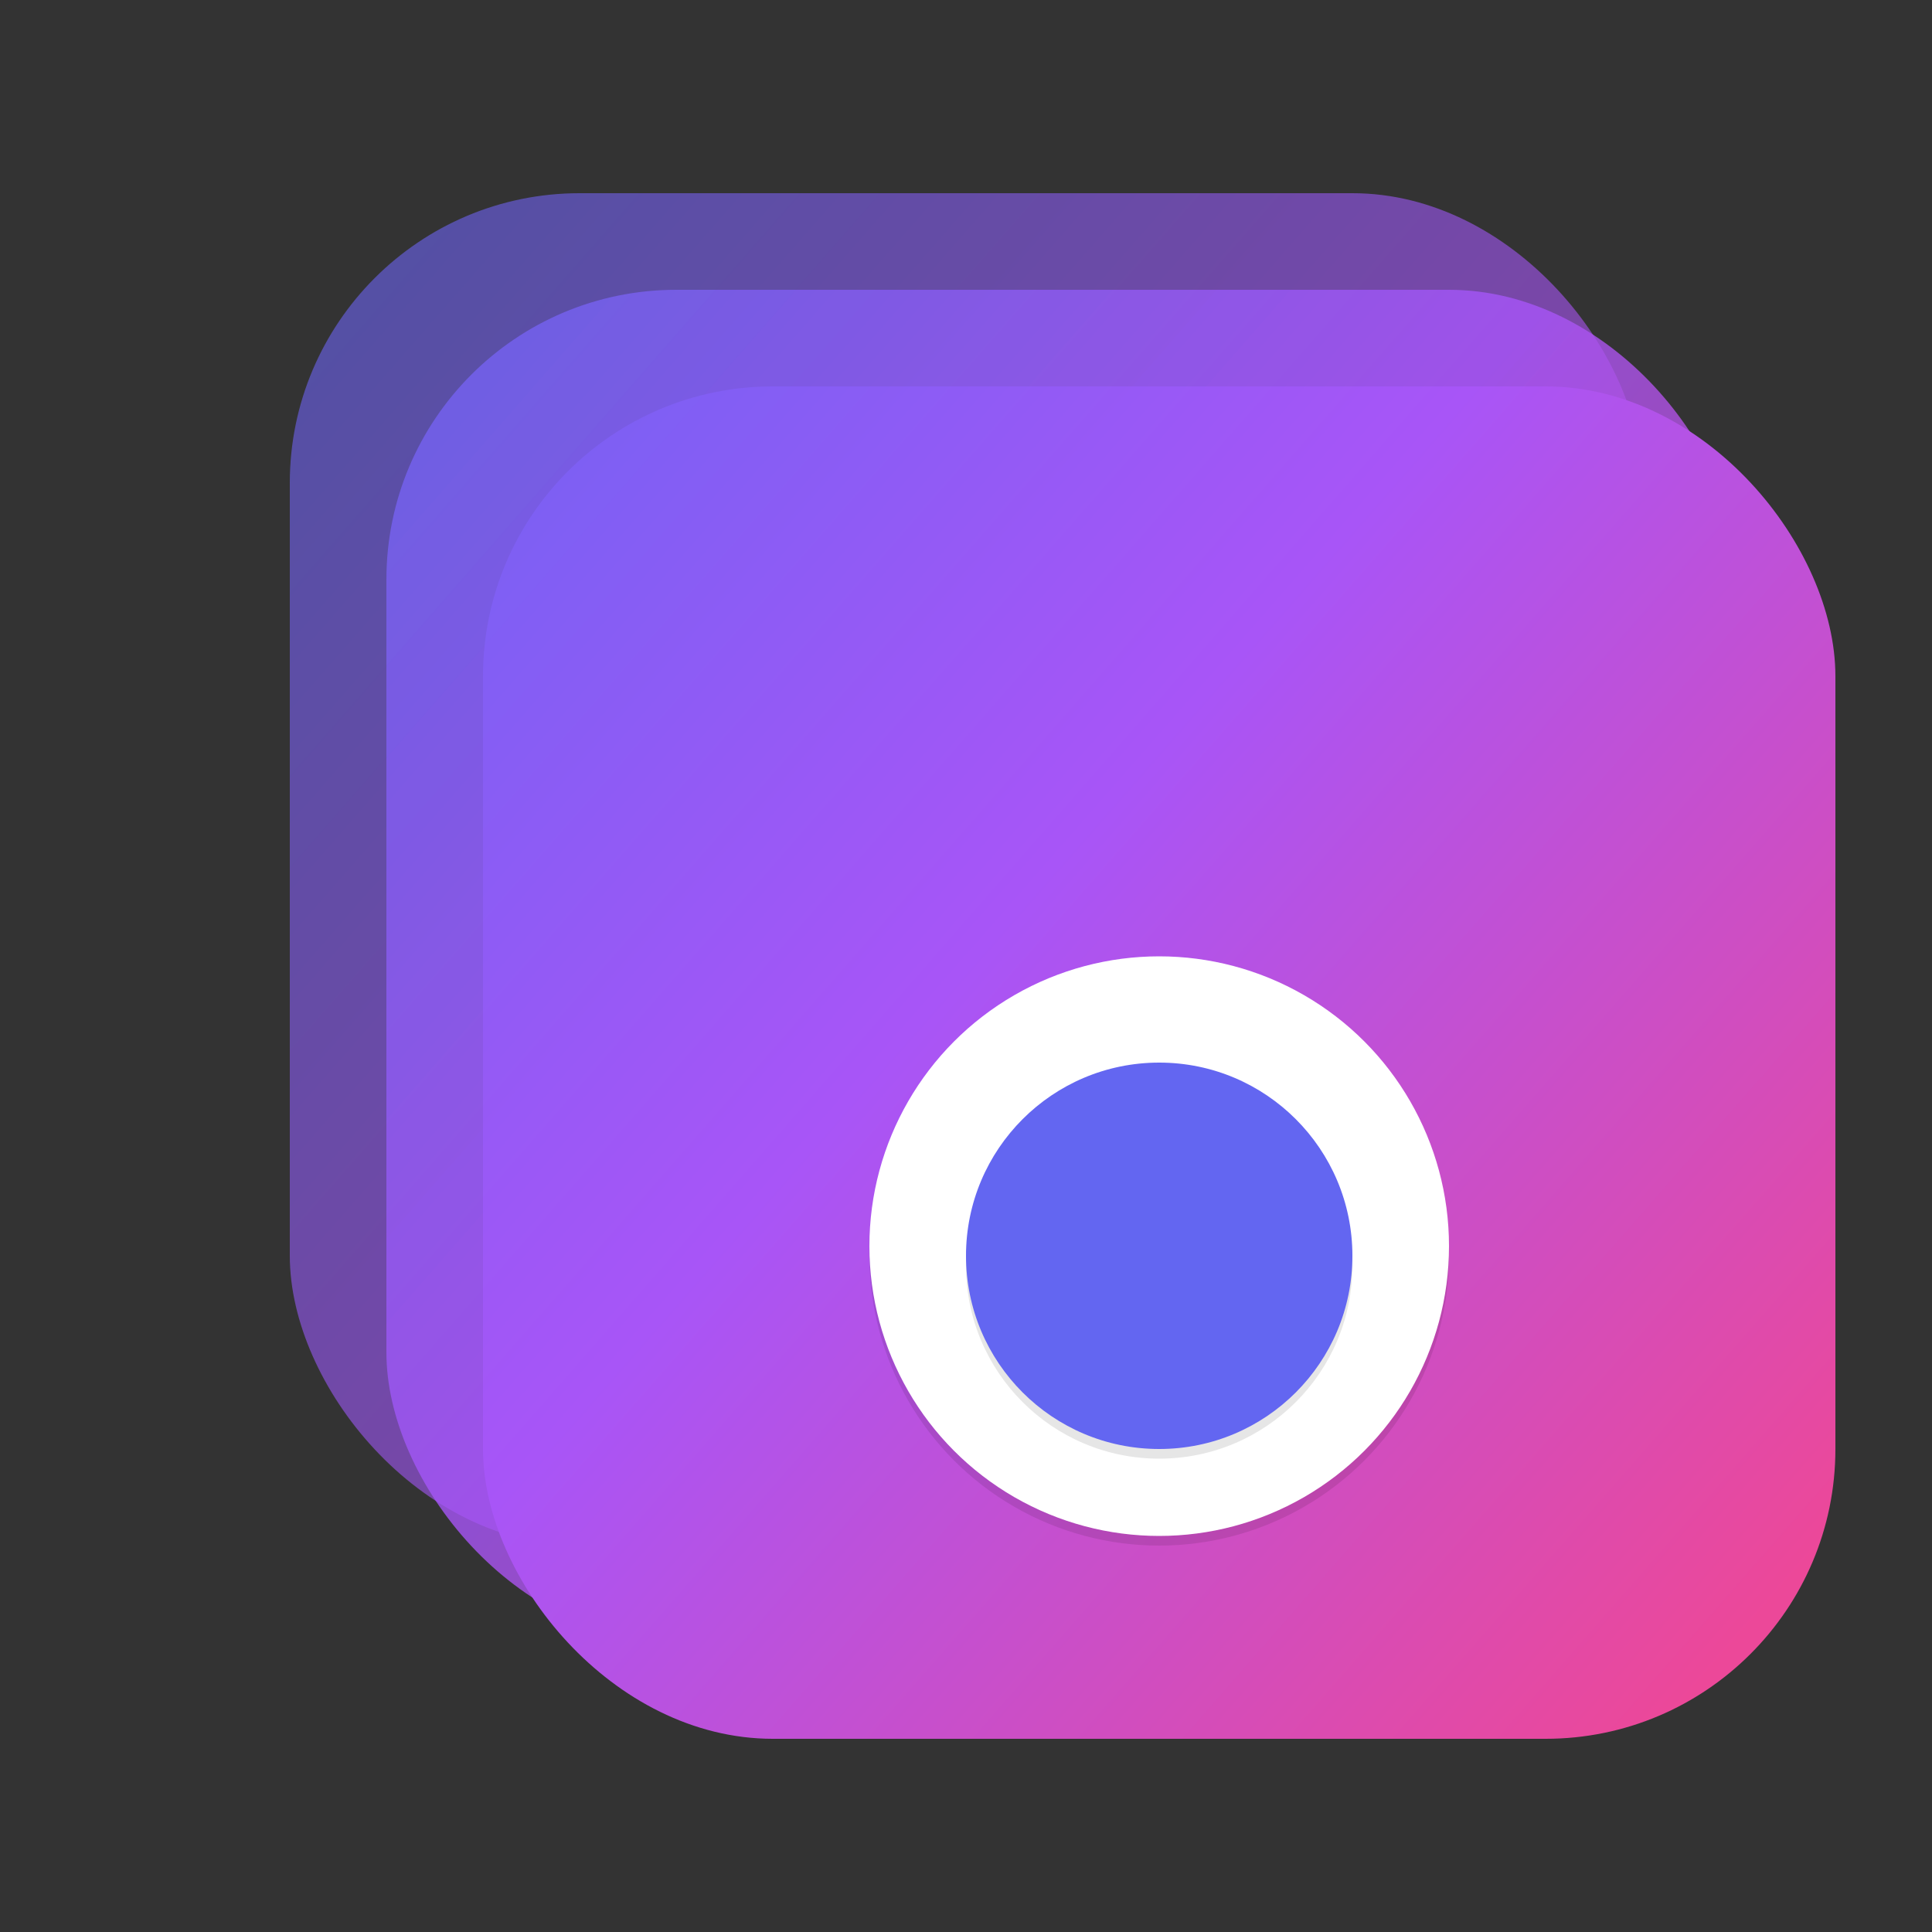 <svg width="200" height="200" viewBox="0 0 200 200" fill="none" xmlns="http://www.w3.org/2000/svg">
<rect x="0" y="0" width="200" height="200" fill="#333333" stroke="none"/>
<title>Image Editor Logo V4 (Final)</title>
<defs>
  <linearGradient id="layered-view-gradient-final" x1="20" y1="30" x2="180" y2="170" gradientUnits="userSpaceOnUse">
    <stop stop-color="#6366F1"/>
    <stop offset="0.5" stop-color="#A855F7"/>
    <stop offset="1" stop-color="#EC4899"/>
  </linearGradient>
</defs>
<g opacity="0.6">
<rect x="30" y="20" width="140" height="140" rx="30" fill="url(#layered-view-gradient-final)"/>
</g>
<g opacity="0.8">
<rect x="40" y="30" width="140" height="140" rx="30" fill="url(#layered-view-gradient-final)"/>
</g>
<rect x="50" y="40" width="140" height="140" rx="30" fill="url(#layered-view-gradient-final)"/>
<!-- Beveled Aperture -->
<g transform="translate(120, 130)">
    <!-- Shadow/Base Layer -->
    <circle cx="0" cy="0" r="30" fill="#000000" fill-opacity="0.1"/>
    <!-- Main Fill Layer -->
    <circle cx="0" cy="0" r="30" fill="white" transform="translate(0, -1)"/>
    <!-- Inner Hole -->
    <circle cx="0" cy="0" r="20" fill="#000000" fill-opacity="0.1" transform="translate(0, 1)"/>
    <circle cx="0" cy="0" r="20" fill="url(#layered-view-gradient-final)"/>
</g>
</svg>
